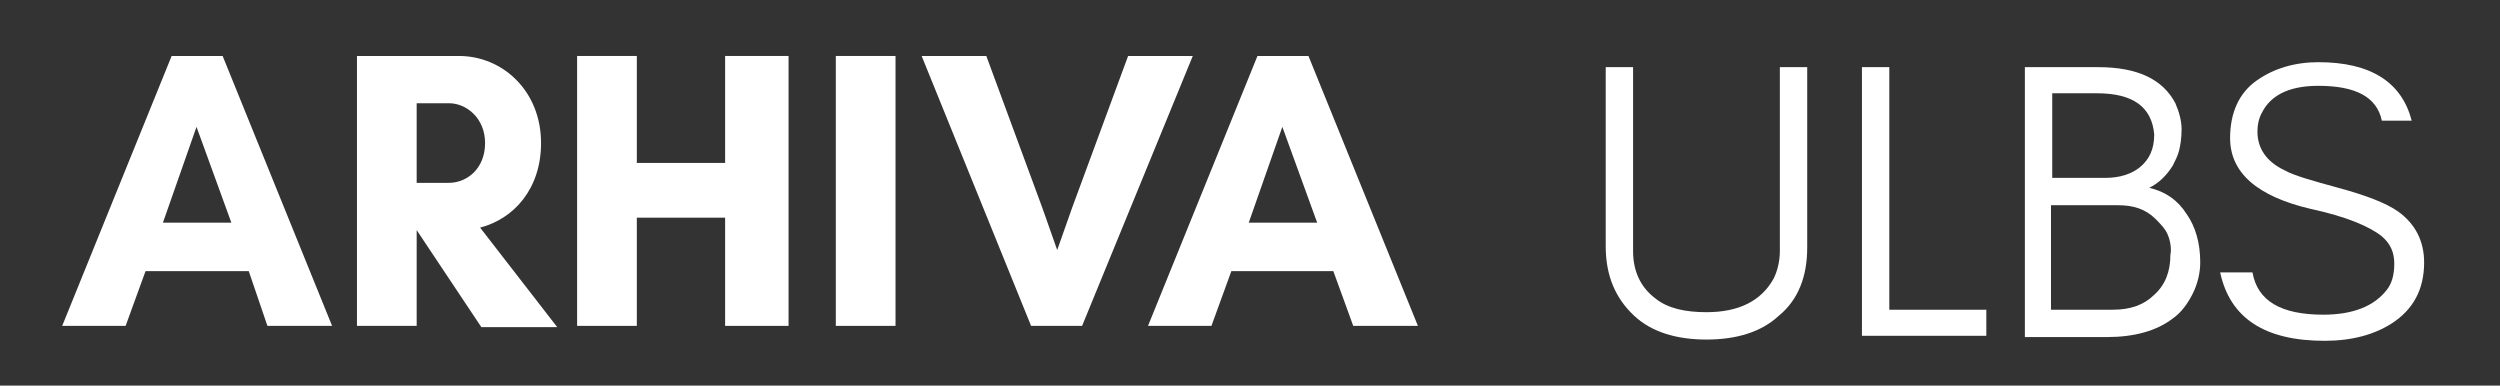 <?xml version="1.0" encoding="utf-8"?>
<!-- Generator: Adobe Illustrator 23.1.1, SVG Export Plug-In . SVG Version: 6.00 Build 0)  -->
<svg version="1.1" id="Layer_1" xmlns="http://www.w3.org/2000/svg" xmlns:xlink="http://www.w3.org/1999/xlink" x="0px" y="0px"
	 viewBox="0 0 201 31" style="enable-background:new 0 0 201 31;" xml:space="preserve">
<rect x="0" y="0" width="201" height="31" fill="#333333" stroke="none"/>
<style type="text/css">
	.st0{fill:#FFFFFF;}
</style>
<g>
	<g>
		<path class="st0" d="M21.5,26.2L20,21.8h-8.3l-1.6,4.4H5l8.8-21.7h4.1l8.8,21.7H21.5z M15.8,10.2l-2.7,7.7h5.5L15.8,10.2z"/>
		<path class="st0" d="M33.5,26.2h-4.8V4.5h3.6h1.2h3.4c3.5,0,6.6,2.8,6.6,7c0,3.7-2.2,6.1-4.9,6.8l6.2,8h-6.1l-5.2-7.8h0V26.2z
			 M33.5,8.3v6.4h2.6c1.4,0,2.9-1.1,2.9-3.2c0-2-1.5-3.2-2.9-3.2H33.5z"/>
		<path class="st0" d="M63.4,4.5v21.7h-5.1v-8.7h-7.1v8.7h-4.8V4.5h4.8v8.6h7.1V4.5H63.4z"/>
		<path class="st0" d="M67.2,26.2V4.5H72v21.7H67.2z"/>
		<path class="st0" d="M87,26.2h-4.1L74.1,4.5h5.2l4.5,12.2l1.2,3.4l1.2-3.4l4.5-12.2h5.2L87,26.2z"/>
		<path class="st0" d="M108.8,26.2l-1.6-4.4H99l-1.6,4.4h-5.1l8.8-21.7h4.1l8.8,21.7H108.8z M103.1,10.2l-2.7,7.7h5.5L103.1,10.2z"
			/>
	</g>
	<g>
		<path class="st0" d="M143,25.4c-1.4,1.3-3.4,1.9-5.8,1.9c-2.4,0-4.4-0.6-5.8-1.9c-1.5-1.4-2.3-3.2-2.3-5.6V5.4h2.2v14.8
			c0,1.6,0.6,2.9,1.8,3.8c1,0.8,2.4,1.1,4.1,1.1c2.6,0,4.4-0.9,5.4-2.7c0.3-0.6,0.5-1.4,0.5-2.2V5.4h2.2v14.5
			C145.3,22.2,144.6,24.1,143,25.4z"/>
		<path class="st0" d="M159.7,24.8v2.2h-7.8h-1.1h-1.1V5.4h2.2v19.5H159.7z"/>
		<path class="st0" d="M176.3,23.6c-0.4,0.8-0.9,1.5-1.6,2c-1.3,1-3.1,1.5-5.3,1.5h-6.6V5.4h5.9c3.2,0,5.2,1,6.2,2.9
			c0.3,0.7,0.5,1.4,0.5,2.1s-0.1,1.3-0.2,1.7c-0.1,0.4-0.3,0.8-0.5,1.2c-0.5,0.8-1.1,1.4-1.9,1.8c1.3,0.3,2.3,1,3,2.1
			c0.7,1,1.1,2.3,1.1,3.9C176.9,21.9,176.7,22.8,176.3,23.6z M168.6,7.5h-3.6v6.8h4.3c1.1,0,2.1-0.3,2.8-0.9s1.1-1.4,1.1-2.6
			C173,8.6,171.5,7.5,168.6,7.5z M174.3,18.9c-0.2-0.5-0.6-0.9-1-1.3c-0.8-0.8-1.8-1.1-3-1.1h-5.4v8.4h5c1.4,0,2.5-0.4,3.3-1.2
			c0.9-0.8,1.3-1.9,1.3-3.2C174.6,20,174.5,19.4,174.3,18.9z"/>
		<path class="st0" d="M179.3,11.1c0-2,0.7-3.6,2.1-4.6c1.4-1,3.1-1.5,5-1.5c4.2,0,6.7,1.6,7.5,4.7h-2.4c-0.4-1.9-2.1-2.8-5.1-2.8
			c-2.1,0-3.6,0.6-4.4,1.9c-0.3,0.5-0.5,1-0.5,1.8c0,1.3,0.7,2.4,2.2,3.1c0.7,0.4,2.1,0.8,4.3,1.4c2.2,0.6,3.8,1.2,4.8,1.9
			c1.4,1,2.1,2.4,2.1,4.1c0,2.2-0.9,3.8-2.6,4.9c-1.4,0.9-3.2,1.4-5.4,1.4c-4.8,0-7.6-1.8-8.4-5.5h2.6c0.4,2.3,2.3,3.4,5.7,3.4
			c2.4,0,4.1-0.7,5.1-2c0.4-0.5,0.6-1.2,0.6-2.1s-0.3-1.6-1-2.2c-1-0.8-2.9-1.6-5.7-2.2C181.5,15.8,179.3,13.9,179.3,11.1z"/>
	</g>
</g>
</svg>
